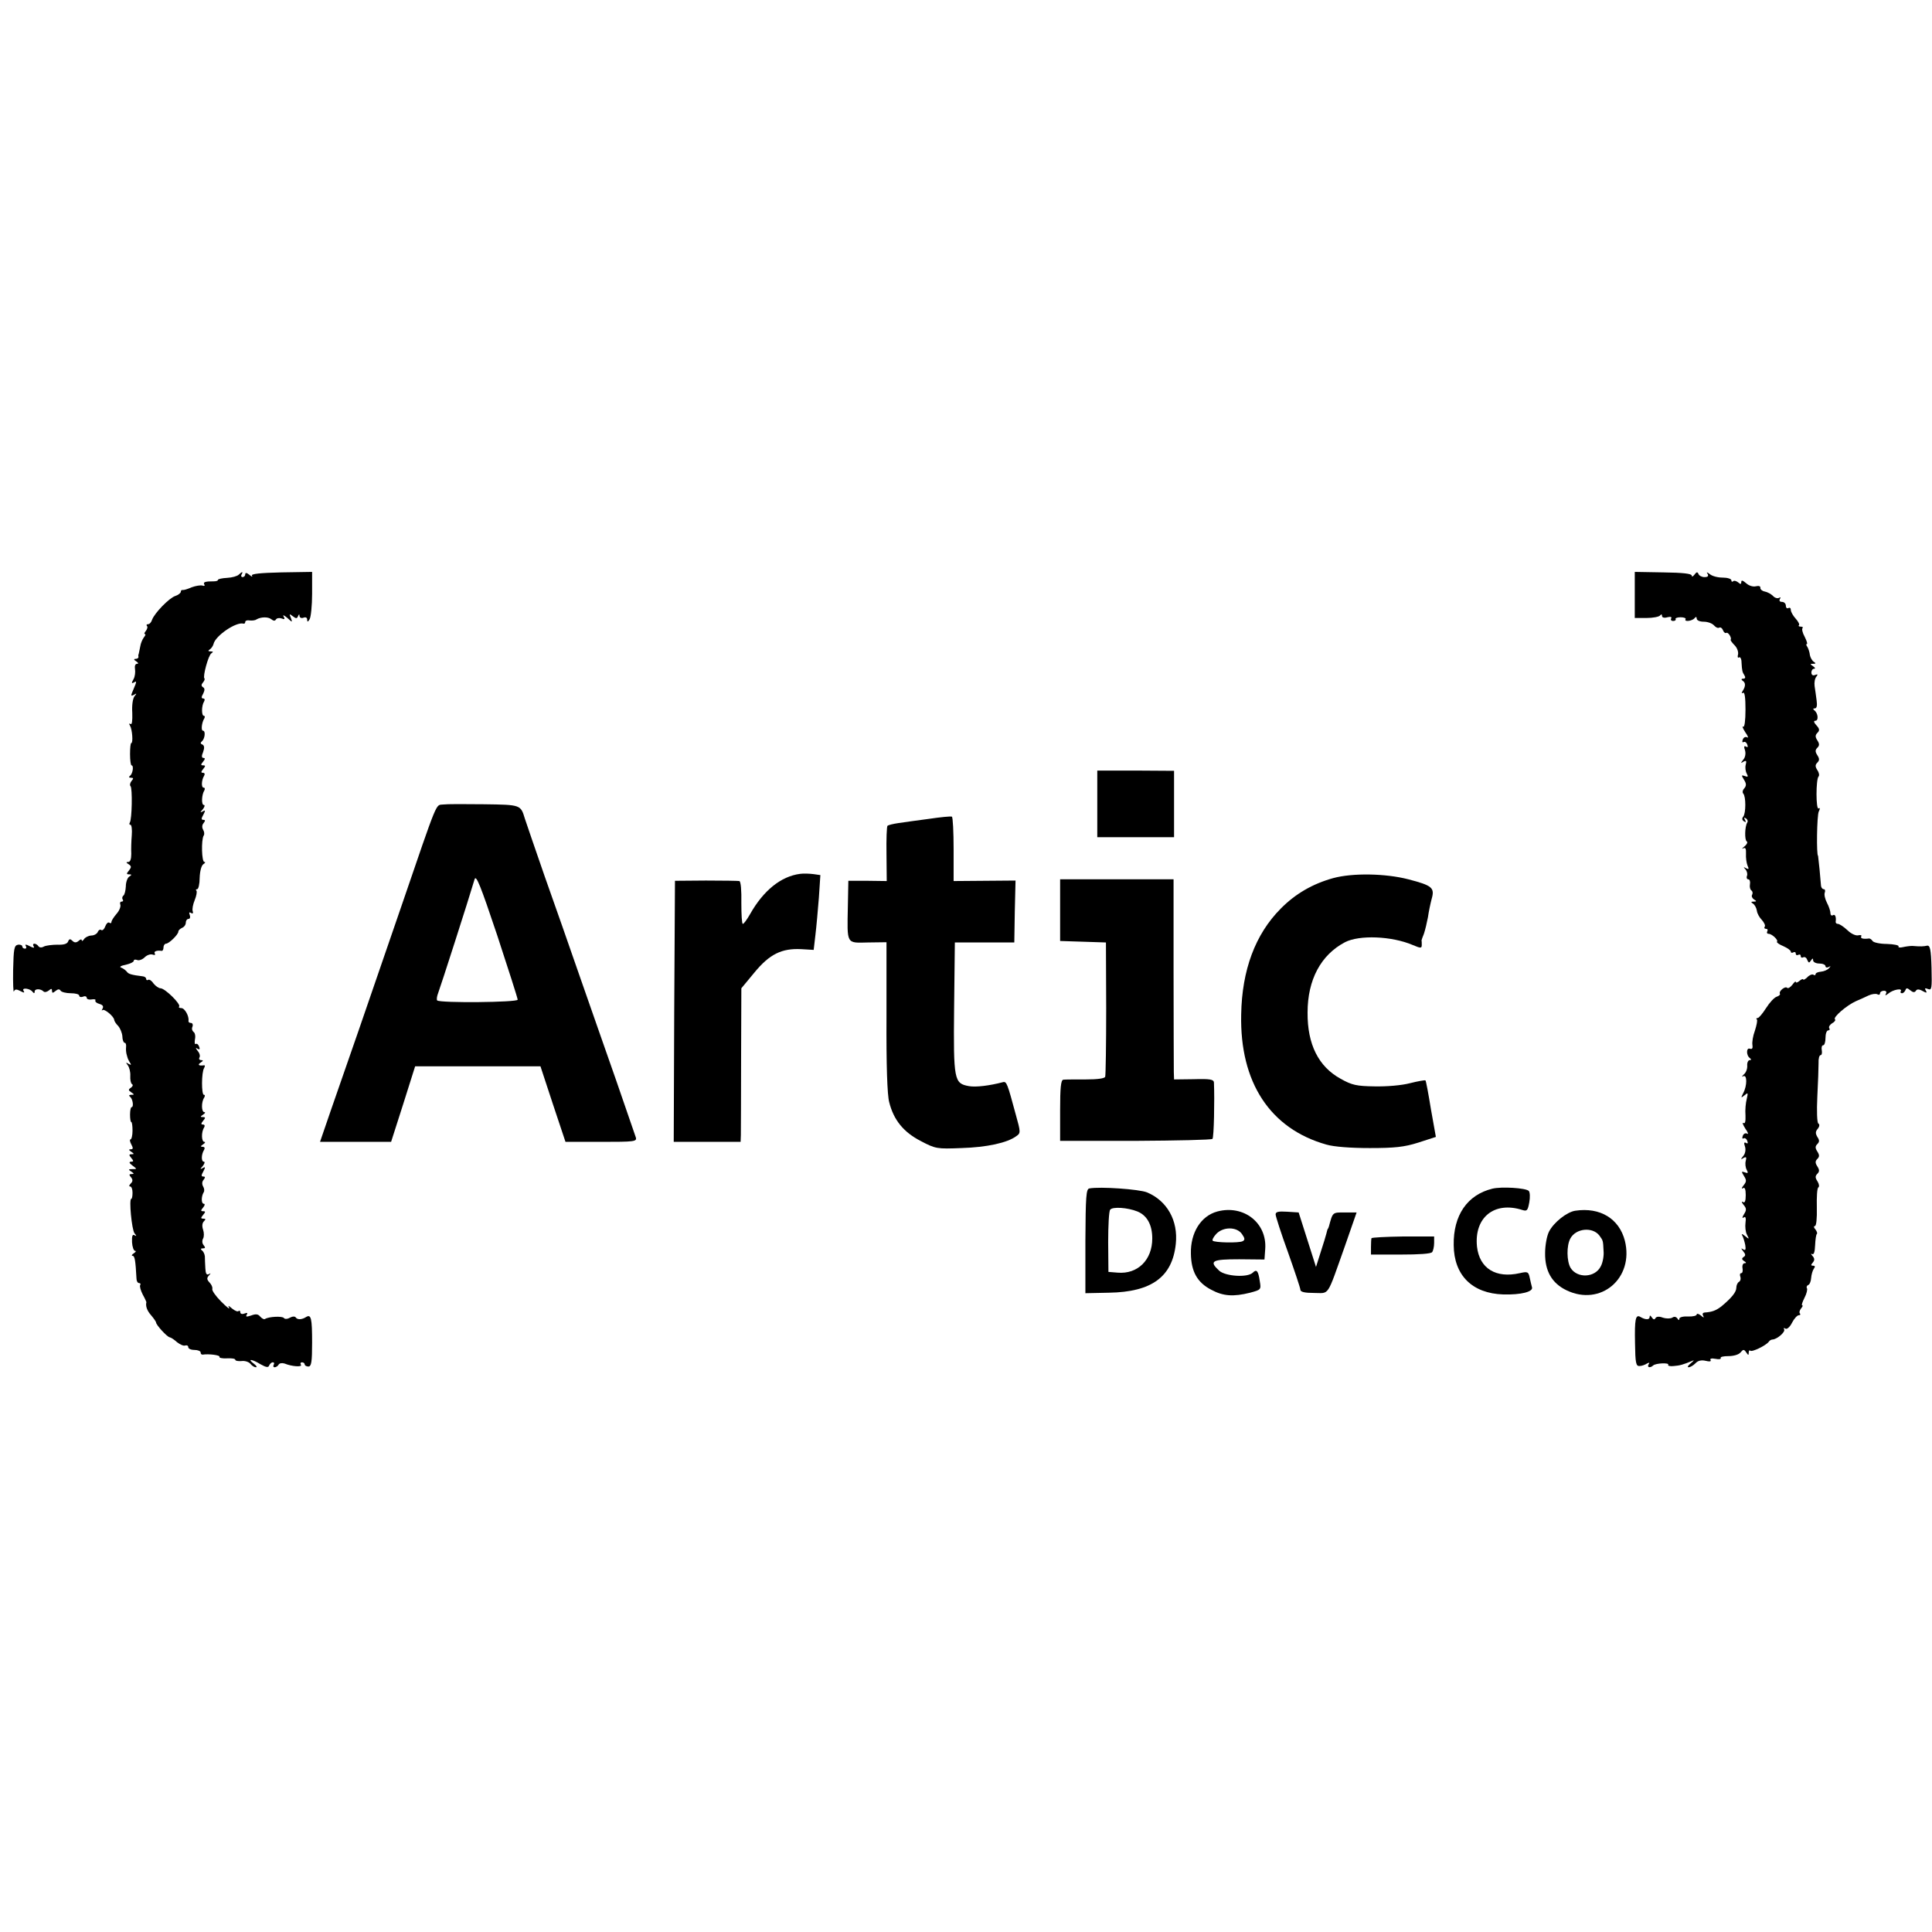 <?xml version="1.0" standalone="no"?>
<!DOCTYPE svg PUBLIC "-//W3C//DTD SVG 20010904//EN"
 "http://www.w3.org/TR/2001/REC-SVG-20010904/DTD/svg10.dtd">
<svg version="1.0" xmlns="http://www.w3.org/2000/svg"
 width="780pt" height="780pt" viewBox="0 0 780 780"
 preserveAspectRatio="xMidYMid meet">
<g transform="translate(0,780) scale(0.1,-0.1)"
fill="#000000" stroke="none">
<path d="M964 5480 c-6 -6 -27 -12 -47 -13 -21 -1 -37 -5 -37 -8 0 -4 -8 -6
-17 -6 -35 0 -44 -3 -38 -13 3 -5 0 -7 -8 -4 -7 2 -27 -1 -43 -7 -16 -7 -32
-12 -36 -11 -5 1 -8 -2 -8 -7 0 -5 -10 -13 -22 -17 -25 -8 -84 -69 -94 -96 -3
-10 -10 -18 -16 -18 -6 0 -8 -3 -5 -7 4 -3 2 -12 -4 -20 -6 -7 -8 -13 -4 -13
4 0 2 -6 -4 -13 -6 -8 -13 -24 -15 -38 -3 -13 -5 -26 -6 -29 -2 -3 -2 -8 -1
-12 0 -5 -5 -8 -11 -8 -9 0 -8 -4 2 -10 9 -6 10 -10 3 -10 -7 0 -10 -9 -8 -21
2 -12 0 -31 -6 -41 -9 -16 -8 -19 2 -13 9 6 10 3 6 -8 -4 -10 -10 -24 -14 -34
-5 -12 -3 -14 8 -8 11 7 12 6 2 -6 -7 -9 -11 -37 -9 -67 1 -32 -1 -49 -7 -45
-6 4 -7 1 -2 -7 9 -15 13 -70 5 -70 -3 0 -5 -20 -5 -45 0 -25 3 -45 6 -45 10
0 5 -34 -6 -42 -6 -5 -5 -8 4 -8 10 0 11 -3 2 -13 -6 -8 -8 -17 -4 -21 8 -8 6
-134 -3 -147 -3 -5 -2 -9 3 -9 4 0 7 -19 5 -42 -2 -24 -3 -58 -2 -75 0 -21 -4
-33 -12 -33 -10 0 -9 -3 1 -9 12 -8 12 -12 2 -25 -11 -13 -11 -16 0 -16 11 0
12 -2 1 -9 -7 -4 -14 -22 -14 -40 -1 -17 -5 -34 -10 -37 -4 -3 -6 -10 -3 -15
4 -5 2 -9 -4 -9 -6 0 -8 -6 -5 -13 2 -7 -4 -24 -16 -37 -11 -13 -20 -27 -20
-32 0 -5 -4 -7 -9 -3 -5 3 -12 -4 -16 -15 -4 -11 -11 -18 -16 -15 -5 4 -11 0
-14 -7 -3 -8 -15 -15 -27 -15 -12 -1 -25 -8 -29 -15 -5 -7 -9 -9 -9 -4 0 5 -6
4 -13 -3 -10 -8 -17 -7 -25 1 -8 8 -13 8 -17 -3 -4 -10 -18 -14 -43 -13 -20 0
-45 -3 -54 -7 -10 -6 -19 -5 -23 1 -3 5 -11 10 -16 10 -6 0 -7 -5 -3 -11 4 -7
-1 -7 -16 1 -15 8 -20 8 -16 1 4 -6 2 -11 -3 -11 -6 0 -11 4 -11 9 0 5 -8 8
-17 7 -16 -3 -18 -16 -20 -102 -1 -54 1 -93 3 -87 4 10 11 10 26 2 15 -8 19
-8 13 1 -9 14 27 10 37 -5 5 -6 8 -6 8 2 0 12 24 12 36 0 4 -4 13 -2 21 4 10
9 13 8 13 -1 0 -10 3 -10 14 -1 10 8 16 9 21 1 3 -5 22 -10 41 -10 19 0 34 -4
34 -10 0 -5 7 -7 15 -4 8 4 15 1 15 -4 0 -6 9 -9 20 -7 11 2 18 0 15 -4 -2 -5
5 -11 16 -14 14 -4 18 -10 13 -19 -4 -7 -4 -10 0 -6 8 6 45 -25 47 -39 0 -5 7
-16 16 -25 8 -9 16 -28 17 -42 0 -14 5 -26 9 -26 5 0 7 -8 6 -17 -1 -10 0 -21
1 -25 1 -5 3 -11 4 -15 1 -5 5 -14 10 -22 7 -11 6 -12 -5 -6 -11 7 -12 6 -3
-6 6 -8 11 -27 10 -42 -1 -16 2 -31 7 -34 5 -3 3 -9 -4 -14 -12 -8 -11 -11 1
-19 13 -9 13 -10 0 -10 -9 0 -11 -3 -5 -8 11 -8 16 -42 6 -42 -3 0 -6 -13 -6
-30 0 -16 2 -30 5 -30 3 0 5 -16 5 -35 0 -19 -4 -35 -8 -35 -4 0 -3 -9 3 -20
8 -15 8 -20 -2 -20 -9 0 -9 -3 2 -10 12 -8 12 -10 1 -10 -11 0 -11 -3 -1 -15
10 -12 10 -15 -1 -15 -9 -1 -8 -5 5 -15 20 -15 20 -15 0 -15 -16 0 -17 -2 -4
-10 12 -8 12 -10 1 -10 -10 0 -11 -3 -2 -13 8 -10 7 -17 -1 -25 -7 -7 -8 -12
-3 -12 6 0 10 -11 10 -25 0 -14 -2 -25 -5 -25 -10 0 2 -125 13 -139 9 -11 9
-13 0 -8 -8 5 -11 -3 -10 -28 1 -19 7 -35 12 -35 6 0 3 -5 -5 -10 -8 -5 -10
-10 -5 -10 9 0 12 -18 16 -92 0 -10 5 -18 10 -18 6 0 8 -4 5 -8 -3 -5 2 -22
10 -38 9 -16 15 -30 15 -31 -4 -15 2 -34 19 -53 11 -13 20 -26 20 -29 0 -10
44 -58 55 -60 6 -1 19 -10 30 -20 12 -9 26 -16 33 -13 7 2 12 -1 12 -7 0 -6
11 -11 25 -11 14 0 25 -5 25 -10 0 -6 3 -9 8 -9 24 4 72 -2 68 -9 -2 -4 11 -7
30 -6 19 1 34 -1 34 -6 0 -4 11 -6 25 -5 13 2 29 -3 36 -11 6 -8 16 -14 22
-14 6 0 2 7 -9 15 -27 20 -8 19 28 -3 23 -13 32 -14 35 -4 3 6 9 12 14 12 6 0
7 -4 4 -10 -3 -5 -2 -10 4 -10 5 0 13 5 16 11 4 6 14 7 24 4 29 -12 72 -15 66
-5 -4 6 -1 10 4 10 6 0 11 -4 11 -8 0 -5 7 -9 15 -9 12 0 15 18 15 97 0 98 -4
115 -24 103 -17 -11 -35 -12 -42 -2 -3 5 -13 5 -24 -1 -10 -6 -21 -6 -24 -1
-6 8 -60 6 -76 -4 -4 -3 -13 2 -20 10 -8 10 -18 11 -36 4 -19 -6 -23 -6 -18 3
5 8 2 9 -9 5 -10 -4 -17 -1 -17 5 0 6 -3 8 -7 5 -3 -4 -15 1 -26 10 -15 13
-18 14 -12 3 4 -8 -10 3 -32 25 -22 22 -38 45 -36 51 2 6 -3 18 -11 26 -11 12
-12 18 -3 28 9 10 9 11 0 6 -9 -5 -13 2 -14 23 -1 17 -2 39 -2 49 -1 9 -6 20
-12 24 -6 5 -5 8 4 8 10 0 11 3 3 13 -6 7 -7 18 -2 27 4 7 4 23 0 35 -5 14 -4
27 3 34 8 8 8 11 -2 11 -11 0 -11 3 -1 15 10 12 10 15 0 15 -10 0 -10 3 0 15
7 8 8 15 3 15 -11 0 -11 29 -1 46 4 5 3 16 -2 24 -5 9 -5 19 2 27 7 9 7 13 -1
13 -9 0 -9 5 0 21 9 17 8 20 -3 13 -11 -6 -11 -5 1 9 7 9 9 17 4 17 -11 0 -11
29 1 48 4 7 2 12 -6 12 -9 0 -9 3 2 10 8 5 10 10 5 10 -12 0 -13 40 -1 58 4 7
2 12 -5 12 -8 0 -8 4 1 15 10 12 10 15 -1 15 -11 0 -11 2 1 10 8 5 10 10 5 10
-12 0 -13 40 -1 58 4 7 4 12 -1 12 -10 0 -10 91 1 108 4 7 4 12 -1 11 -20 -3
-27 2 -13 11 11 7 11 10 2 10 -7 0 -10 5 -7 10 4 6 1 18 -7 27 -9 12 -9 15 -1
9 9 -5 11 -2 7 8 -3 9 -9 14 -14 11 -4 -2 -5 6 -3 19 3 13 0 27 -6 30 -5 4 -8
13 -4 21 3 8 0 15 -6 15 -6 0 -11 3 -10 8 3 19 -15 52 -29 52 -8 0 -12 3 -9 6
9 9 -57 74 -75 74 -7 0 -20 9 -28 19 -7 11 -17 18 -22 15 -4 -3 -8 -1 -8 4 0
5 -6 9 -12 10 -49 6 -60 10 -66 19 -4 5 -14 13 -22 16 -10 3 -3 8 18 12 17 4
32 11 32 16 0 5 6 6 14 3 7 -3 21 2 30 11 9 9 23 14 32 11 8 -3 12 -2 9 4 -6
9 8 14 28 11 4 0 7 6 7 14 0 8 5 15 10 15 12 0 50 37 50 49 0 5 7 11 15 15 8
3 15 12 15 21 0 8 5 15 11 15 6 0 8 7 5 16 -4 9 -2 13 5 8 7 -4 10 -1 7 7 -3
8 1 28 8 45 7 17 10 34 7 38 -4 3 -2 6 3 6 5 0 10 21 10 46 1 27 7 50 15 55 8
5 9 9 4 9 -11 0 -13 89 -3 106 4 5 3 16 -2 24 -5 9 -5 19 2 27 7 9 7 13 -1 13
-9 0 -9 5 0 21 9 17 8 20 -3 13 -11 -6 -11 -5 1 9 7 9 9 17 4 17 -11 0 -9 42
2 59 3 6 2 11 -3 11 -10 0 -9 30 2 48 4 7 2 12 -5 12 -8 0 -8 4 1 15 10 12 10
15 0 15 -10 0 -10 3 0 15 8 10 9 15 1 15 -7 0 -8 8 -1 24 6 17 5 26 -3 30 -8
3 -9 7 -2 13 12 10 16 43 4 43 -8 0 -5 33 6 50 3 6 2 10 -2 10 -10 0 -10 41 1
58 4 7 2 12 -4 12 -7 0 -8 6 0 19 7 14 7 22 0 26 -8 5 -8 11 -1 19 6 7 9 15 6
17 -7 8 16 93 28 101 9 6 8 8 -3 8 -10 0 -11 3 -3 8 6 4 13 14 15 22 7 33 92
91 121 82 4 -1 7 2 7 7 0 5 8 8 18 6 9 -1 22 0 27 4 19 11 48 11 60 1 9 -7 15
-8 19 -1 4 6 14 7 23 4 12 -5 14 -3 8 8 -5 8 2 5 14 -5 22 -20 22 -20 15 0 -7
16 -6 17 8 6 13 -10 17 -10 21 0 4 9 6 10 6 1 1 -7 8 -10 16 -7 9 4 15 0 15
-7 0 -11 3 -11 10 1 5 8 10 55 10 103 l0 88 -125 -2 c-86 -2 -122 -6 -118 -13
4 -6 -1 -5 -10 3 -11 9 -17 10 -17 2 0 -6 -5 -11 -11 -11 -5 0 -7 5 -4 10 8
13 2 13 -11 0z"/>
<path d="M6600 5398 l0 -93 47 0 c27 0 51 5 55 10 5 6 8 6 8 -2 0 -6 9 -9 22
-5 12 3 19 1 15 -5 -3 -5 0 -10 8 -10 8 0 12 4 10 7 -3 4 6 8 20 8 14 0 23 -4
20 -8 -7 -12 29 -7 37 5 5 6 8 5 8 -2 0 -8 13 -13 29 -13 16 0 34 -7 41 -15 7
-8 16 -12 21 -9 5 3 12 -2 15 -10 3 -9 10 -14 14 -11 7 4 23 -21 17 -28 -1 -2
6 -12 16 -22 10 -10 16 -26 14 -37 -3 -10 -1 -16 4 -12 5 3 10 -6 10 -20 2
-34 3 -39 12 -53 5 -8 3 -13 -5 -13 -8 0 -9 -3 -3 -8 13 -8 13 -22 1 -41 -6
-9 -5 -12 1 -8 7 4 10 -20 10 -68 0 -45 -4 -72 -9 -69 -6 4 -2 -6 8 -22 11
-15 14 -25 8 -21 -7 4 -15 0 -18 -9 -3 -8 -2 -13 3 -10 5 3 12 -1 15 -10 4 -9
2 -13 -5 -8 -8 4 -9 -1 -4 -15 4 -13 1 -29 -7 -38 -11 -14 -11 -16 1 -8 11 6
13 3 9 -12 -3 -11 -1 -27 4 -36 7 -13 5 -15 -8 -10 -14 5 -14 3 -3 -15 10 -16
10 -24 1 -35 -7 -7 -8 -17 -4 -21 11 -11 11 -79 0 -93 -6 -7 -5 -14 3 -19 8
-5 9 -3 4 6 -5 9 -4 11 4 6 6 -4 9 -12 5 -17 -10 -17 -11 -70 -2 -76 5 -2 1
-12 -9 -20 -10 -8 -12 -12 -5 -8 9 5 12 -2 11 -22 -1 -15 2 -37 6 -47 7 -15 5
-17 -6 -11 -11 6 -11 5 -2 -5 6 -7 9 -19 6 -26 -3 -8 0 -14 5 -14 6 0 9 -9 7
-20 -2 -11 1 -22 6 -25 5 -4 6 -11 3 -17 -4 -6 0 -14 7 -19 12 -7 11 -9 -1 -9
-11 0 -12 -2 -3 -8 7 -4 14 -17 16 -29 1 -11 11 -28 20 -37 9 -10 15 -22 12
-27 -4 -5 -1 -9 5 -9 6 0 8 -4 5 -10 -3 -5 -1 -10 5 -10 14 0 41 -26 34 -32
-2 -3 9 -11 26 -18 16 -7 30 -17 30 -22 0 -5 5 -6 10 -3 6 3 10 1 10 -5 0 -6
5 -8 10 -5 6 3 10 1 10 -5 0 -6 5 -8 10 -5 6 3 13 -1 16 -10 6 -13 8 -14 15
-3 7 10 9 10 9 1 0 -7 11 -13 25 -13 14 0 25 -5 25 -11 0 -5 6 -7 13 -3 9 5 9
4 1 -5 -6 -7 -21 -13 -33 -14 -11 -1 -21 -5 -21 -10 0 -4 -4 -6 -9 -2 -5 3
-17 -2 -25 -11 -9 -8 -16 -12 -16 -8 0 3 -7 1 -15 -6 -8 -7 -15 -9 -15 -4 0 4
-6 -1 -14 -12 -8 -10 -17 -16 -21 -12 -8 8 -35 -14 -29 -24 2 -4 -4 -9 -13
-12 -10 -3 -29 -24 -43 -46 -14 -22 -29 -40 -34 -40 -5 0 -7 -3 -3 -6 3 -3 -1
-23 -8 -45 -8 -21 -12 -47 -10 -58 2 -13 -1 -18 -10 -15 -15 6 -16 -27 0 -38
6 -5 6 -8 -1 -8 -6 0 -11 -10 -10 -22 1 -13 -5 -29 -14 -36 -8 -8 -9 -11 -2
-7 16 8 16 -38 0 -68 -10 -20 -10 -21 5 -9 14 12 15 11 9 -15 -4 -15 -7 -45
-5 -66 1 -25 -2 -35 -8 -31 -6 4 -3 -6 7 -22 11 -15 14 -25 8 -21 -7 4 -15 0
-18 -9 -3 -8 -2 -13 3 -10 5 3 12 -1 15 -10 4 -9 2 -13 -5 -8 -8 4 -9 -1 -4
-15 4 -13 1 -29 -7 -38 -11 -14 -11 -16 1 -8 11 6 13 3 9 -12 -3 -11 -1 -27 4
-36 7 -13 5 -15 -8 -10 -14 5 -14 3 -3 -15 11 -17 10 -23 -2 -38 -8 -10 -9
-15 -2 -11 7 5 11 -4 11 -28 0 -24 -4 -33 -11 -28 -7 4 -6 -1 2 -11 12 -14 13
-21 2 -38 -8 -13 -8 -18 -1 -13 7 5 10 -2 7 -22 -2 -15 0 -37 6 -48 10 -19 9
-19 -8 -5 -11 9 -16 10 -11 2 4 -7 9 -24 12 -38 3 -19 1 -24 -8 -18 -10 6 -10
5 0 -8 10 -12 10 -18 1 -23 -8 -6 -7 -10 2 -16 10 -6 10 -9 2 -9 -6 0 -10 -9
-8 -20 2 -11 0 -20 -5 -20 -5 0 -7 -6 -4 -14 3 -8 1 -17 -5 -21 -6 -3 -11 -14
-11 -24 0 -17 -18 -40 -60 -75 -22 -17 -38 -23 -68 -25 -8 -1 -10 -6 -6 -13 5
-9 2 -9 -9 1 -9 7 -17 9 -17 4 0 -5 -16 -9 -35 -8 -20 1 -35 -3 -35 -9 0 -7
-3 -7 -8 1 -5 7 -13 9 -21 3 -8 -4 -24 -4 -37 0 -15 6 -26 5 -30 -1 -4 -8 -9
-7 -15 2 -6 9 -9 10 -9 2 0 -12 -17 -12 -37 0 -20 12 -24 -9 -22 -106 1 -80 4
-93 18 -92 9 0 23 5 30 10 10 5 12 4 7 -3 -8 -13 6 -16 18 -5 10 10 67 12 61
3 -3 -4 8 -7 23 -5 24 2 36 5 77 22 6 3 1 -3 -9 -11 -11 -9 -15 -16 -9 -16 7
0 19 7 28 16 10 11 24 14 41 10 16 -4 23 -3 20 3 -4 6 4 8 20 5 14 -3 23 -1
21 3 -3 5 11 8 31 8 21 0 42 6 49 15 11 13 14 13 23 0 8 -12 10 -13 10 -1 0 8
3 11 6 8 7 -7 64 21 75 36 3 5 10 9 15 9 19 1 53 31 47 41 -3 6 -1 7 5 3 6 -4
18 6 27 24 8 16 21 30 27 30 6 0 8 3 5 7 -4 3 -2 12 4 20 6 7 9 13 5 13 -4 0
1 14 9 30 9 17 13 35 10 39 -3 5 0 11 5 13 6 2 11 14 12 28 1 14 6 31 11 38 6
8 5 12 -3 12 -9 0 -10 3 -1 13 8 10 7 17 -2 27 -6 7 -7 10 -1 7 7 -4 11 9 12
35 1 23 4 44 7 46 3 3 0 11 -6 19 -7 7 -7 13 -2 13 6 0 9 31 8 75 -1 42 1 78
6 81 5 3 3 14 -3 24 -10 15 -10 22 -1 31 9 9 9 16 0 30 -9 14 -9 21 0 30 9 9
9 16 0 30 -9 14 -9 21 0 30 9 9 9 16 0 29 -8 14 -8 22 2 33 7 9 8 18 2 21 -5
4 -7 48 -4 109 3 56 5 117 5 135 -1 17 3 32 8 32 5 0 7 9 5 20 -2 11 0 20 6
20 5 0 9 14 9 30 0 17 5 30 11 30 5 0 8 4 4 9 -3 6 3 14 12 20 10 5 15 13 11
16 -8 8 47 56 85 73 15 6 38 17 51 23 13 6 29 8 35 5 6 -4 11 -2 11 3 0 6 7
11 16 11 9 0 12 -5 8 -12 -5 -8 -1 -8 10 1 19 16 58 23 50 9 -3 -4 -1 -8 5 -8
5 0 11 6 14 13 3 9 7 9 19 -1 11 -9 18 -10 23 -2 4 7 13 7 27 -1 16 -9 19 -8
13 2 -6 9 -3 11 9 6 15 -6 16 2 14 86 -2 75 -6 91 -18 89 -14 -3 -24 -4 -60
-1 -8 0 -25 -2 -38 -5 -12 -3 -20 -1 -17 3 2 5 -19 9 -47 10 -28 0 -55 6 -58
12 -4 6 -10 10 -14 10 -23 -3 -36 0 -32 8 4 5 -2 7 -11 5 -10 -3 -30 6 -45 21
-15 14 -32 25 -38 25 -5 0 -9 3 -9 8 3 19 -2 33 -11 27 -5 -3 -10 0 -10 8 0 8
-6 27 -14 42 -8 15 -12 34 -9 41 3 8 1 14 -4 14 -5 0 -10 6 -11 13 -1 6 -3 37
-6 67 -3 30 -6 55 -6 55 -7 0 -5 164 3 179 6 12 5 16 -1 12 -11 -6 -11 118 0
129 4 4 2 16 -5 26 -9 14 -9 21 0 30 9 9 9 16 0 30 -9 14 -9 21 0 30 9 9 9 16
0 30 -9 14 -9 21 1 31 9 9 8 16 -5 30 -10 11 -12 18 -4 18 14 0 11 31 -4 42
-6 5 -6 8 2 8 8 0 10 12 7 33 -2 17 -6 43 -8 57 -2 14 1 31 7 38 7 9 6 11 -5
7 -9 -4 -15 0 -15 10 0 8 5 15 11 15 6 0 4 5 -4 10 -13 9 -13 10 0 10 11 0 12
2 3 8 -7 4 -14 17 -16 27 -1 11 -6 26 -10 33 -5 6 -6 12 -2 12 3 0 -1 13 -9
29 -9 16 -12 31 -9 35 4 3 0 6 -7 6 -7 0 -11 3 -7 6 3 3 -3 15 -14 27 -10 11
-19 27 -19 34 0 8 -4 11 -10 8 -5 -3 -10 1 -10 9 0 9 -7 16 -16 16 -9 0 -12 5
-8 12 4 6 3 8 -4 4 -6 -3 -17 0 -24 8 -8 8 -23 16 -34 18 -10 2 -18 9 -17 15
1 6 -6 9 -18 6 -11 -3 -28 2 -39 12 -14 12 -20 14 -20 5 0 -9 -3 -10 -13 -1
-8 6 -17 8 -20 4 -4 -3 -7 -2 -7 4 0 6 -16 11 -35 11 -20 0 -43 6 -52 14 -12
9 -15 9 -9 1 5 -9 1 -13 -13 -13 -10 0 -22 6 -24 13 -4 9 -8 8 -16 -3 -6 -8
-11 -10 -11 -4 0 8 -36 12 -115 13 l-115 2 0 -93z"/>
<path d="M4430 4555 l0 -135 155 0 155 0 0 134 0 134 -155 1 -155 0 0 -134z"/>
<path d="M1789 4552 c-31 -4 -18 29 -169 -412 -155 -451 -207 -602 -284 -822
l-44 -128 144 0 143 0 49 153 48 152 253 0 253 0 50 -152 51 -153 144 0 c134
0 145 1 140 18 -3 9 -39 114 -80 232 -41 118 -108 307 -147 420 -39 113 -103
295 -142 405 -38 110 -74 214 -79 230 -17 56 -16 56 -165 58 -76 1 -151 1
-165 -1z m301 -788 c0 -11 -313 -14 -325 -3 -3 4 -1 17 4 30 8 20 121 371 147
459 6 20 24 -25 91 -225 45 -137 83 -255 83 -261z"/>
<path d="M3750 4494 c-47 -6 -102 -14 -123 -17 -21 -3 -41 -8 -44 -11 -3 -3
-5 -54 -4 -114 l1 -109 -77 1 -78 0 -2 -104 c-3 -154 -7 -147 81 -145 l75 1 0
-300 c-1 -197 3 -317 11 -346 18 -72 58 -121 128 -157 59 -31 65 -32 164 -28
101 3 185 21 221 48 18 12 18 16 -2 87 -34 126 -37 135 -52 131 -53 -14 -109
-21 -137 -16 -60 11 -63 22 -60 316 l3 264 120 0 120 0 2 125 3 125 -125 -1
-125 -1 0 128 c0 70 -3 130 -7 132 -5 2 -46 -2 -93 -9z"/>
<path d="M3230 4272 c-77 -10 -148 -67 -202 -163 -12 -21 -25 -39 -29 -39 -4
0 -6 38 -6 85 1 49 -2 86 -8 88 -5 1 -66 2 -135 2 l-125 -1 -3 -527 -2 -527
135 0 135 0 1 28 c0 15 1 154 1 309 l1 283 53 64 c61 74 110 98 189 94 l50 -3
7 60 c4 33 10 101 14 151 l6 91 -28 4 c-16 2 -40 3 -54 1z"/>
<path d="M5383 4255 c-83 -23 -153 -63 -213 -124 -102 -103 -156 -247 -159
-427 -6 -274 117 -461 344 -525 31 -9 98 -14 175 -14 101 0 139 4 196 22 l71
23 -20 112 c-10 62 -20 115 -22 116 -2 2 -30 -3 -62 -11 -34 -9 -94 -14 -143
-13 -73 1 -92 5 -138 31 -89 49 -134 139 -133 267 0 133 54 233 151 284 58 30
188 25 273 -11 33 -14 37 -14 37 0 0 8 0 16 -1 18 0 1 4 14 10 28 5 15 12 45
16 66 3 22 10 55 15 74 13 45 2 54 -94 79 -93 24 -225 26 -303 5z"/>
<path d="M4280 4125 l0 -124 93 -3 92 -3 1 -265 c0 -146 -2 -270 -4 -277 -2
-7 -30 -11 -80 -11 -42 0 -83 0 -89 -1 -10 -1 -13 -33 -13 -124 l0 -123 304 0
c167 1 307 4 311 8 6 5 9 157 6 228 -1 12 -16 15 -81 13 l-80 -1 -1 31 c0 18
-1 200 -1 405 l0 372 -229 0 -229 0 0 -125z"/>
<path d="M4398 3002 c-13 -2 -15 -33 -16 -213 l0 -210 96 2 c172 3 255 64 269
197 10 94 -35 174 -116 208 -32 13 -190 24 -233 16z m194 -93 c39 -16 60 -54
60 -109 0 -87 -59 -145 -140 -138 l-37 3 -1 120 c0 66 3 125 8 131 9 13 70 9
110 -7z"/>
<path d="M6025 3001 c-101 -25 -158 -107 -156 -228 1 -122 75 -195 200 -199
72 -2 122 11 116 29 -2 7 -6 24 -9 38 -5 25 -9 26 -40 19 -97 -22 -163 19
-173 107 -12 118 70 184 183 148 19 -6 22 -2 28 30 4 21 3 42 -2 47 -12 12
-110 18 -147 9z"/>
<path d="M4915 2909 c-67 -18 -109 -86 -107 -170 1 -73 26 -117 82 -146 48
-26 89 -29 157 -12 44 12 45 12 39 47 -6 42 -13 49 -28 34 -21 -21 -111 -15
-136 8 -42 39 -30 46 81 46 l102 -1 3 42 c8 106 -87 180 -193 152z m99 -91
c12 -17 13 -24 3 -29 -14 -8 -113 -6 -121 2 -3 3 3 15 14 27 28 30 83 30 104
0z"/>
<path d="M6360 2912 c-34 -5 -87 -47 -106 -84 -9 -17 -16 -56 -16 -87 -1 -73
28 -122 86 -150 138 -67 274 48 236 200 -23 89 -100 136 -200 121z m97 -100
c15 -21 15 -19 17 -62 2 -19 -3 -47 -11 -62 -23 -47 -95 -50 -122 -7 -16 27
-17 90 -1 119 22 41 89 48 117 12z"/>
<path d="M5150 2897 c0 -7 22 -76 50 -153 27 -76 50 -145 50 -151 0 -9 18 -13
55 -13 64 0 50 -21 125 190 l47 135 -48 0 c-50 0 -48 2 -64 -57 -2 -5 -3 -9
-5 -10 -1 -2 -3 -10 -5 -18 -2 -8 -12 -42 -23 -75 l-19 -60 -35 110 -35 110
-47 3 c-34 2 -46 0 -46 -11z"/>
<path d="M5537 2801 c-1 -3 -2 -19 -2 -36 l0 -30 120 0 c72 0 123 3 127 10 4
5 8 22 8 37 l0 26 -125 0 c-69 -1 -127 -4 -128 -7z"/>
</g>
</svg>
